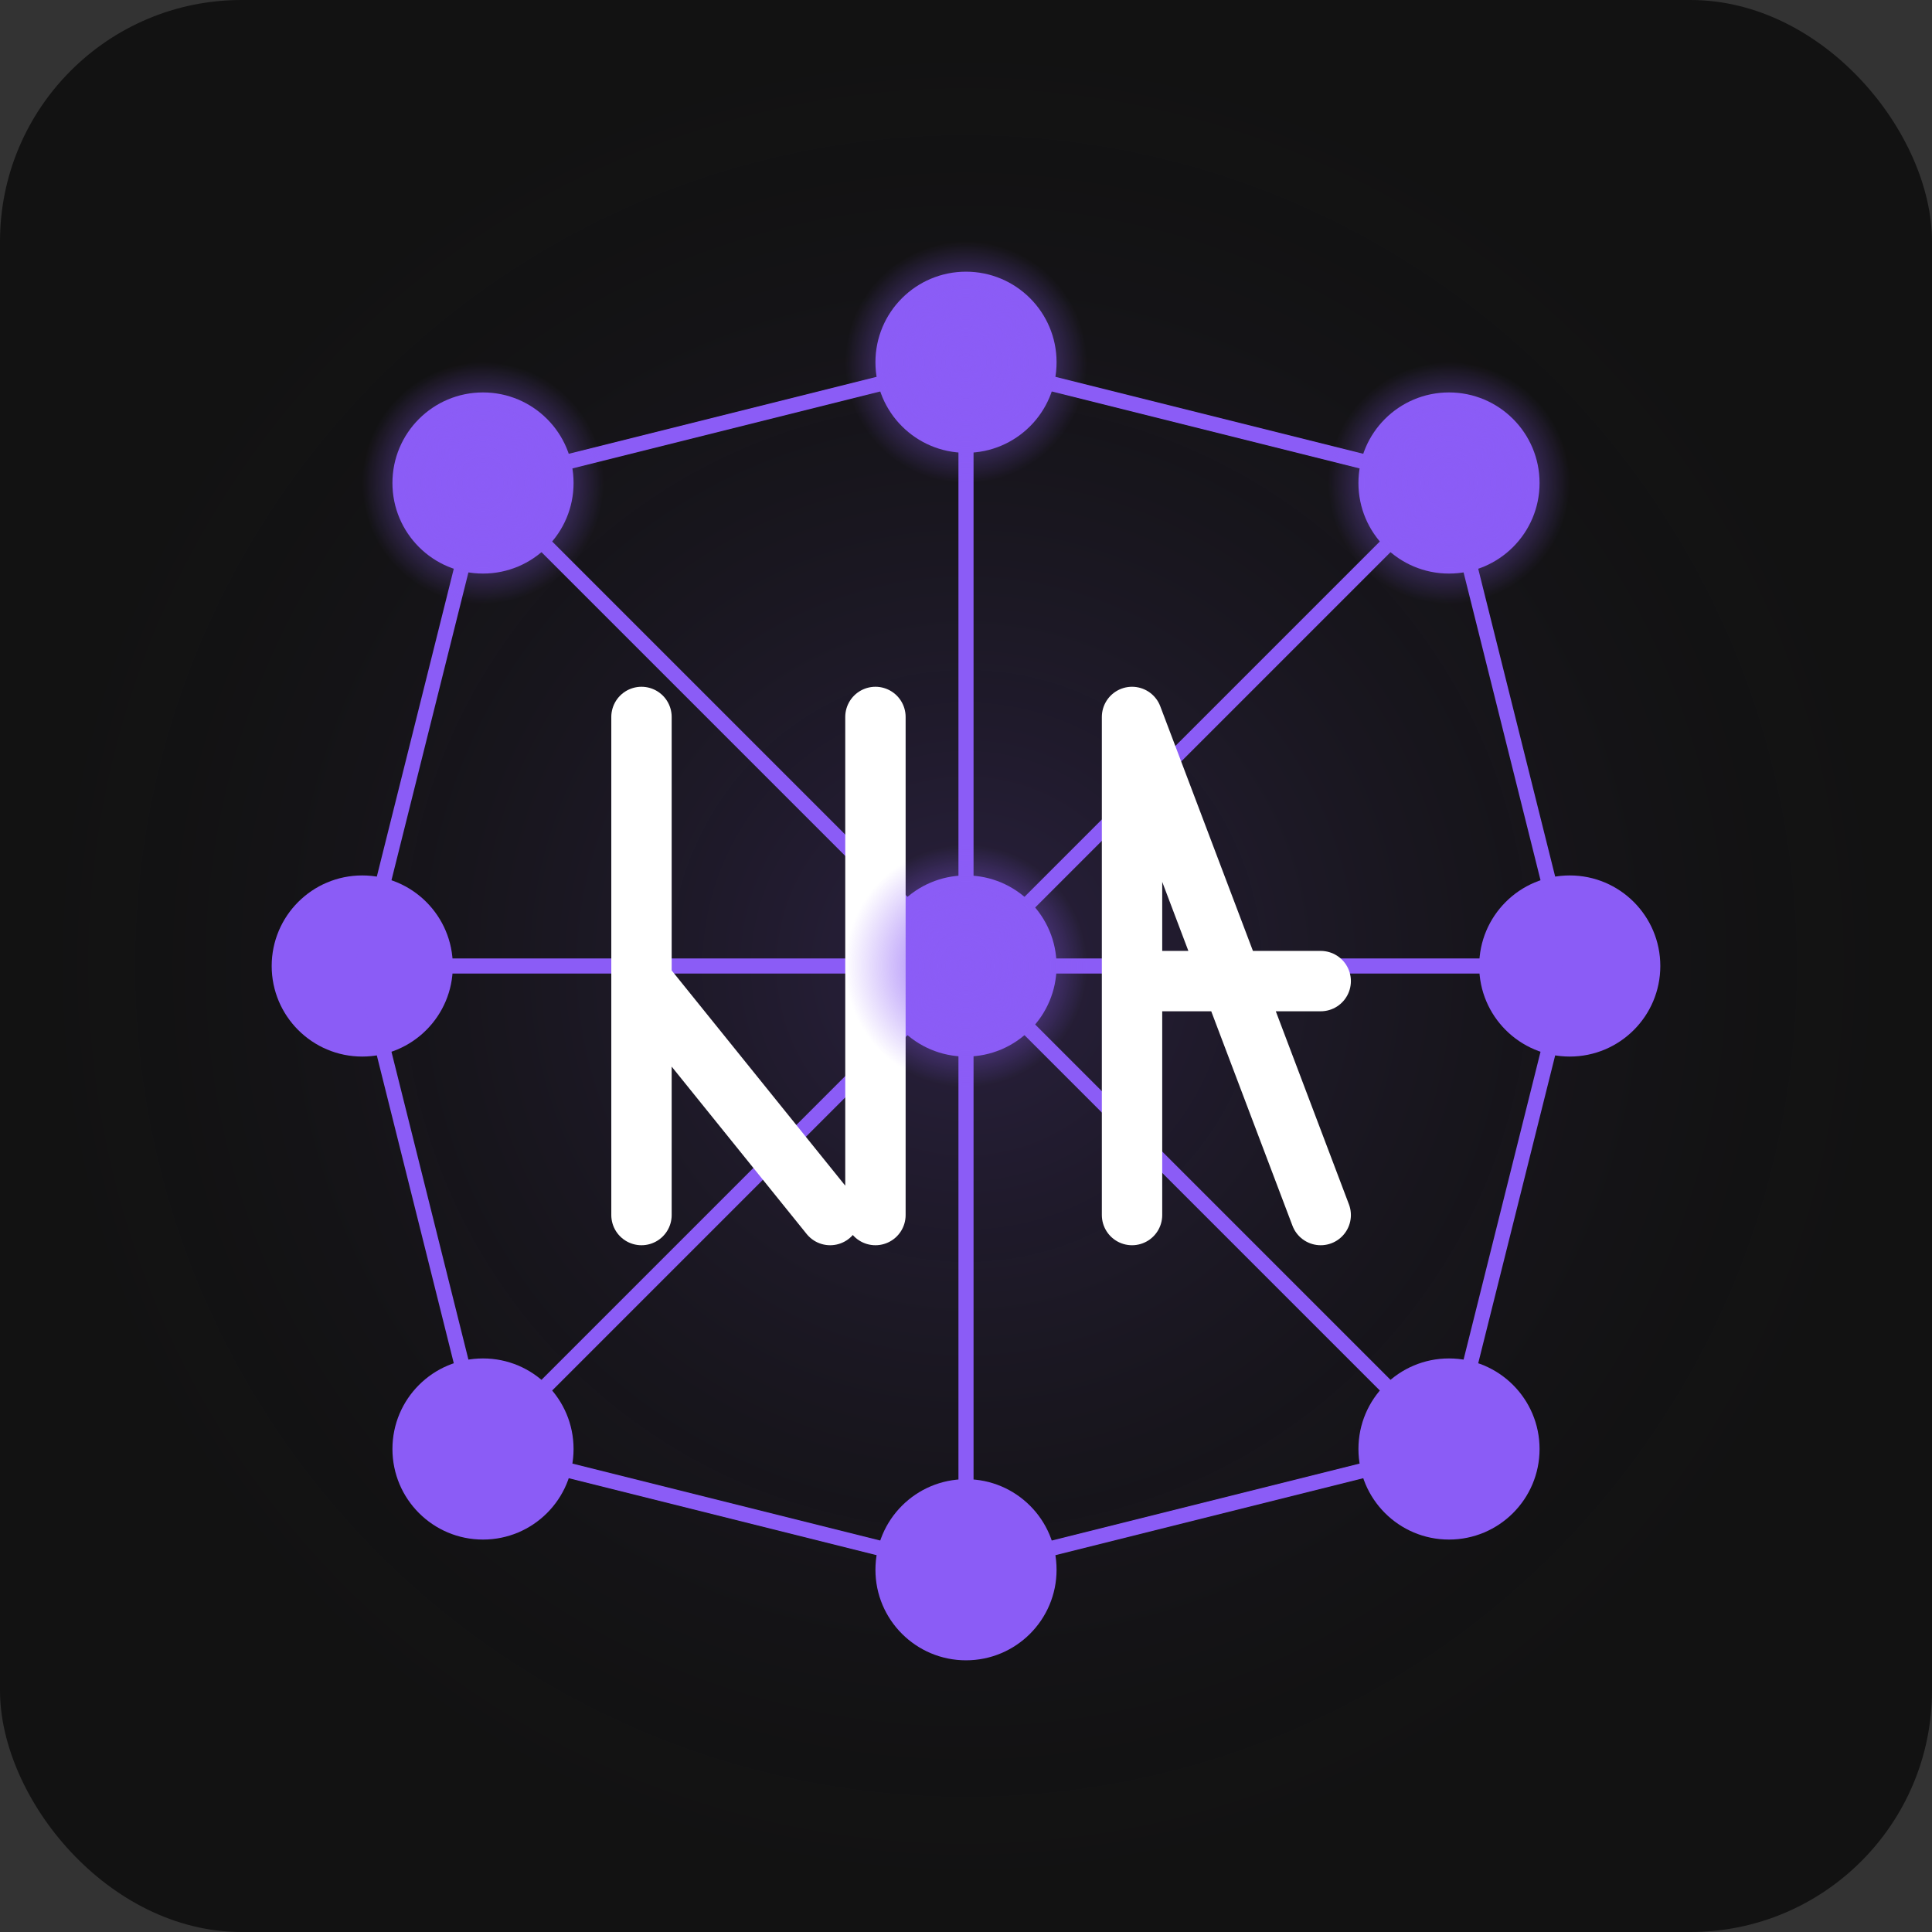 <?xml version="1.0" encoding="UTF-8"?>
<svg width="512" height="512" viewBox="0 0 512 512" fill="none" xmlns="http://www.w3.org/2000/svg">
  <rect x="0" y="0" width="512" height="512" fill="#333333" stroke="none"/>
  <!-- Background -->
  <rect width="512" height="512" rx="64" fill="#121212"/>
  
  <!-- Gradient overlay -->
  <rect width="512" height="512" rx="64" fill="url(#paint0_radial)"/>
  
  <!-- Neural network nodes -->
  <circle cx="128" cy="128" r="24" fill="#8B5CF6" />
  <circle cx="256" cy="96" r="24" fill="#8B5CF6" />
  <circle cx="384" cy="128" r="24" fill="#8B5CF6" />
  
  <circle cx="96" cy="256" r="24" fill="#8B5CF6" />
  <circle cx="256" cy="256" r="24" fill="#8B5CF6" />
  <circle cx="416" cy="256" r="24" fill="#8B5CF6" />
  
  <circle cx="128" cy="384" r="24" fill="#8B5CF6" />
  <circle cx="256" cy="416" r="24" fill="#8B5CF6" />
  <circle cx="384" cy="384" r="24" fill="#8B5CF6" />
  
  <!-- Neural network connections -->
  <line x1="128" y1="128" x2="256" y2="96" stroke="#8B5CF6" stroke-width="4" />
  <line x1="256" y1="96" x2="384" y2="128" stroke="#8B5CF6" stroke-width="4" />
  
  <line x1="128" y1="128" x2="96" y2="256" stroke="#8B5CF6" stroke-width="4" />
  <line x1="128" y1="128" x2="256" y2="256" stroke="#8B5CF6" stroke-width="4" />
  <line x1="256" y1="96" x2="256" y2="256" stroke="#8B5CF6" stroke-width="4" />
  <line x1="384" y1="128" x2="256" y2="256" stroke="#8B5CF6" stroke-width="4" />
  <line x1="384" y1="128" x2="416" y2="256" stroke="#8B5CF6" stroke-width="4" />
  
  <line x1="96" y1="256" x2="128" y2="384" stroke="#8B5CF6" stroke-width="4" />
  <line x1="96" y1="256" x2="256" y2="256" stroke="#8B5CF6" stroke-width="4" />
  <line x1="256" y1="256" x2="128" y2="384" stroke="#8B5CF6" stroke-width="4" />
  <line x1="256" y1="256" x2="256" y2="416" stroke="#8B5CF6" stroke-width="4" />
  <line x1="256" y1="256" x2="384" y2="384" stroke="#8B5CF6" stroke-width="4" />
  <line x1="416" y1="256" x2="256" y2="256" stroke="#8B5CF6" stroke-width="4" />
  <line x1="416" y1="256" x2="384" y2="384" stroke="#8B5CF6" stroke-width="4" />
  
  <line x1="128" y1="384" x2="256" y2="416" stroke="#8B5CF6" stroke-width="4" />
  <line x1="256" y1="416" x2="384" y2="384" stroke="#8B5CF6" stroke-width="4" />
  
  <!-- UK Initials -->
  <path d="M170 190V322M170 260L220 322M232 190V322" stroke="white" stroke-width="16" stroke-linecap="round" stroke-linejoin="round"/>
  <path d="M300 190V322M300 190L350 322M300 260H350" stroke="white" stroke-width="16" stroke-linecap="round" stroke-linejoin="round"/>
  
  <!-- Glow effect for nodes -->
  <circle cx="128" cy="128" r="32" fill="url(#glow1)" />
  <circle cx="256" cy="96" r="32" fill="url(#glow2)" />
  <circle cx="384" cy="128" r="32" fill="url(#glow3)" />
  <circle cx="256" cy="256" r="32" fill="url(#glow4)" />
  
  <!-- Definitions for gradients -->
  <defs>
    <radialGradient id="paint0_radial" cx="0" cy="0" r="1" gradientUnits="userSpaceOnUse" gradientTransform="translate(256 256) rotate(90) scale(256)">
      <stop offset="0" stop-color="#8B5CF6" stop-opacity="0.2"/>
      <stop offset="1" stop-color="#121212" stop-opacity="0"/>
    </radialGradient>
    
    <radialGradient id="glow1" cx="0" cy="0" r="1" gradientUnits="userSpaceOnUse" gradientTransform="translate(128 128) rotate(90) scale(32)">
      <stop offset="0" stop-color="#8B5CF6"/>
      <stop offset="1" stop-color="#8B5CF6" stop-opacity="0"/>
    </radialGradient>
    
    <radialGradient id="glow2" cx="0" cy="0" r="1" gradientUnits="userSpaceOnUse" gradientTransform="translate(256 96) rotate(90) scale(32)">
      <stop offset="0" stop-color="#8B5CF6"/>
      <stop offset="1" stop-color="#8B5CF6" stop-opacity="0"/>
    </radialGradient>
    
    <radialGradient id="glow3" cx="0" cy="0" r="1" gradientUnits="userSpaceOnUse" gradientTransform="translate(384 128) rotate(90) scale(32)">
      <stop offset="0" stop-color="#8B5CF6"/>
      <stop offset="1" stop-color="#8B5CF6" stop-opacity="0"/>
    </radialGradient>
    
    <radialGradient id="glow4" cx="0" cy="0" r="1" gradientUnits="userSpaceOnUse" gradientTransform="translate(256 256) rotate(90) scale(32)">
      <stop offset="0" stop-color="#8B5CF6"/>
      <stop offset="1" stop-color="#8B5CF6" stop-opacity="0"/>
    </radialGradient>
  </defs>
</svg> 